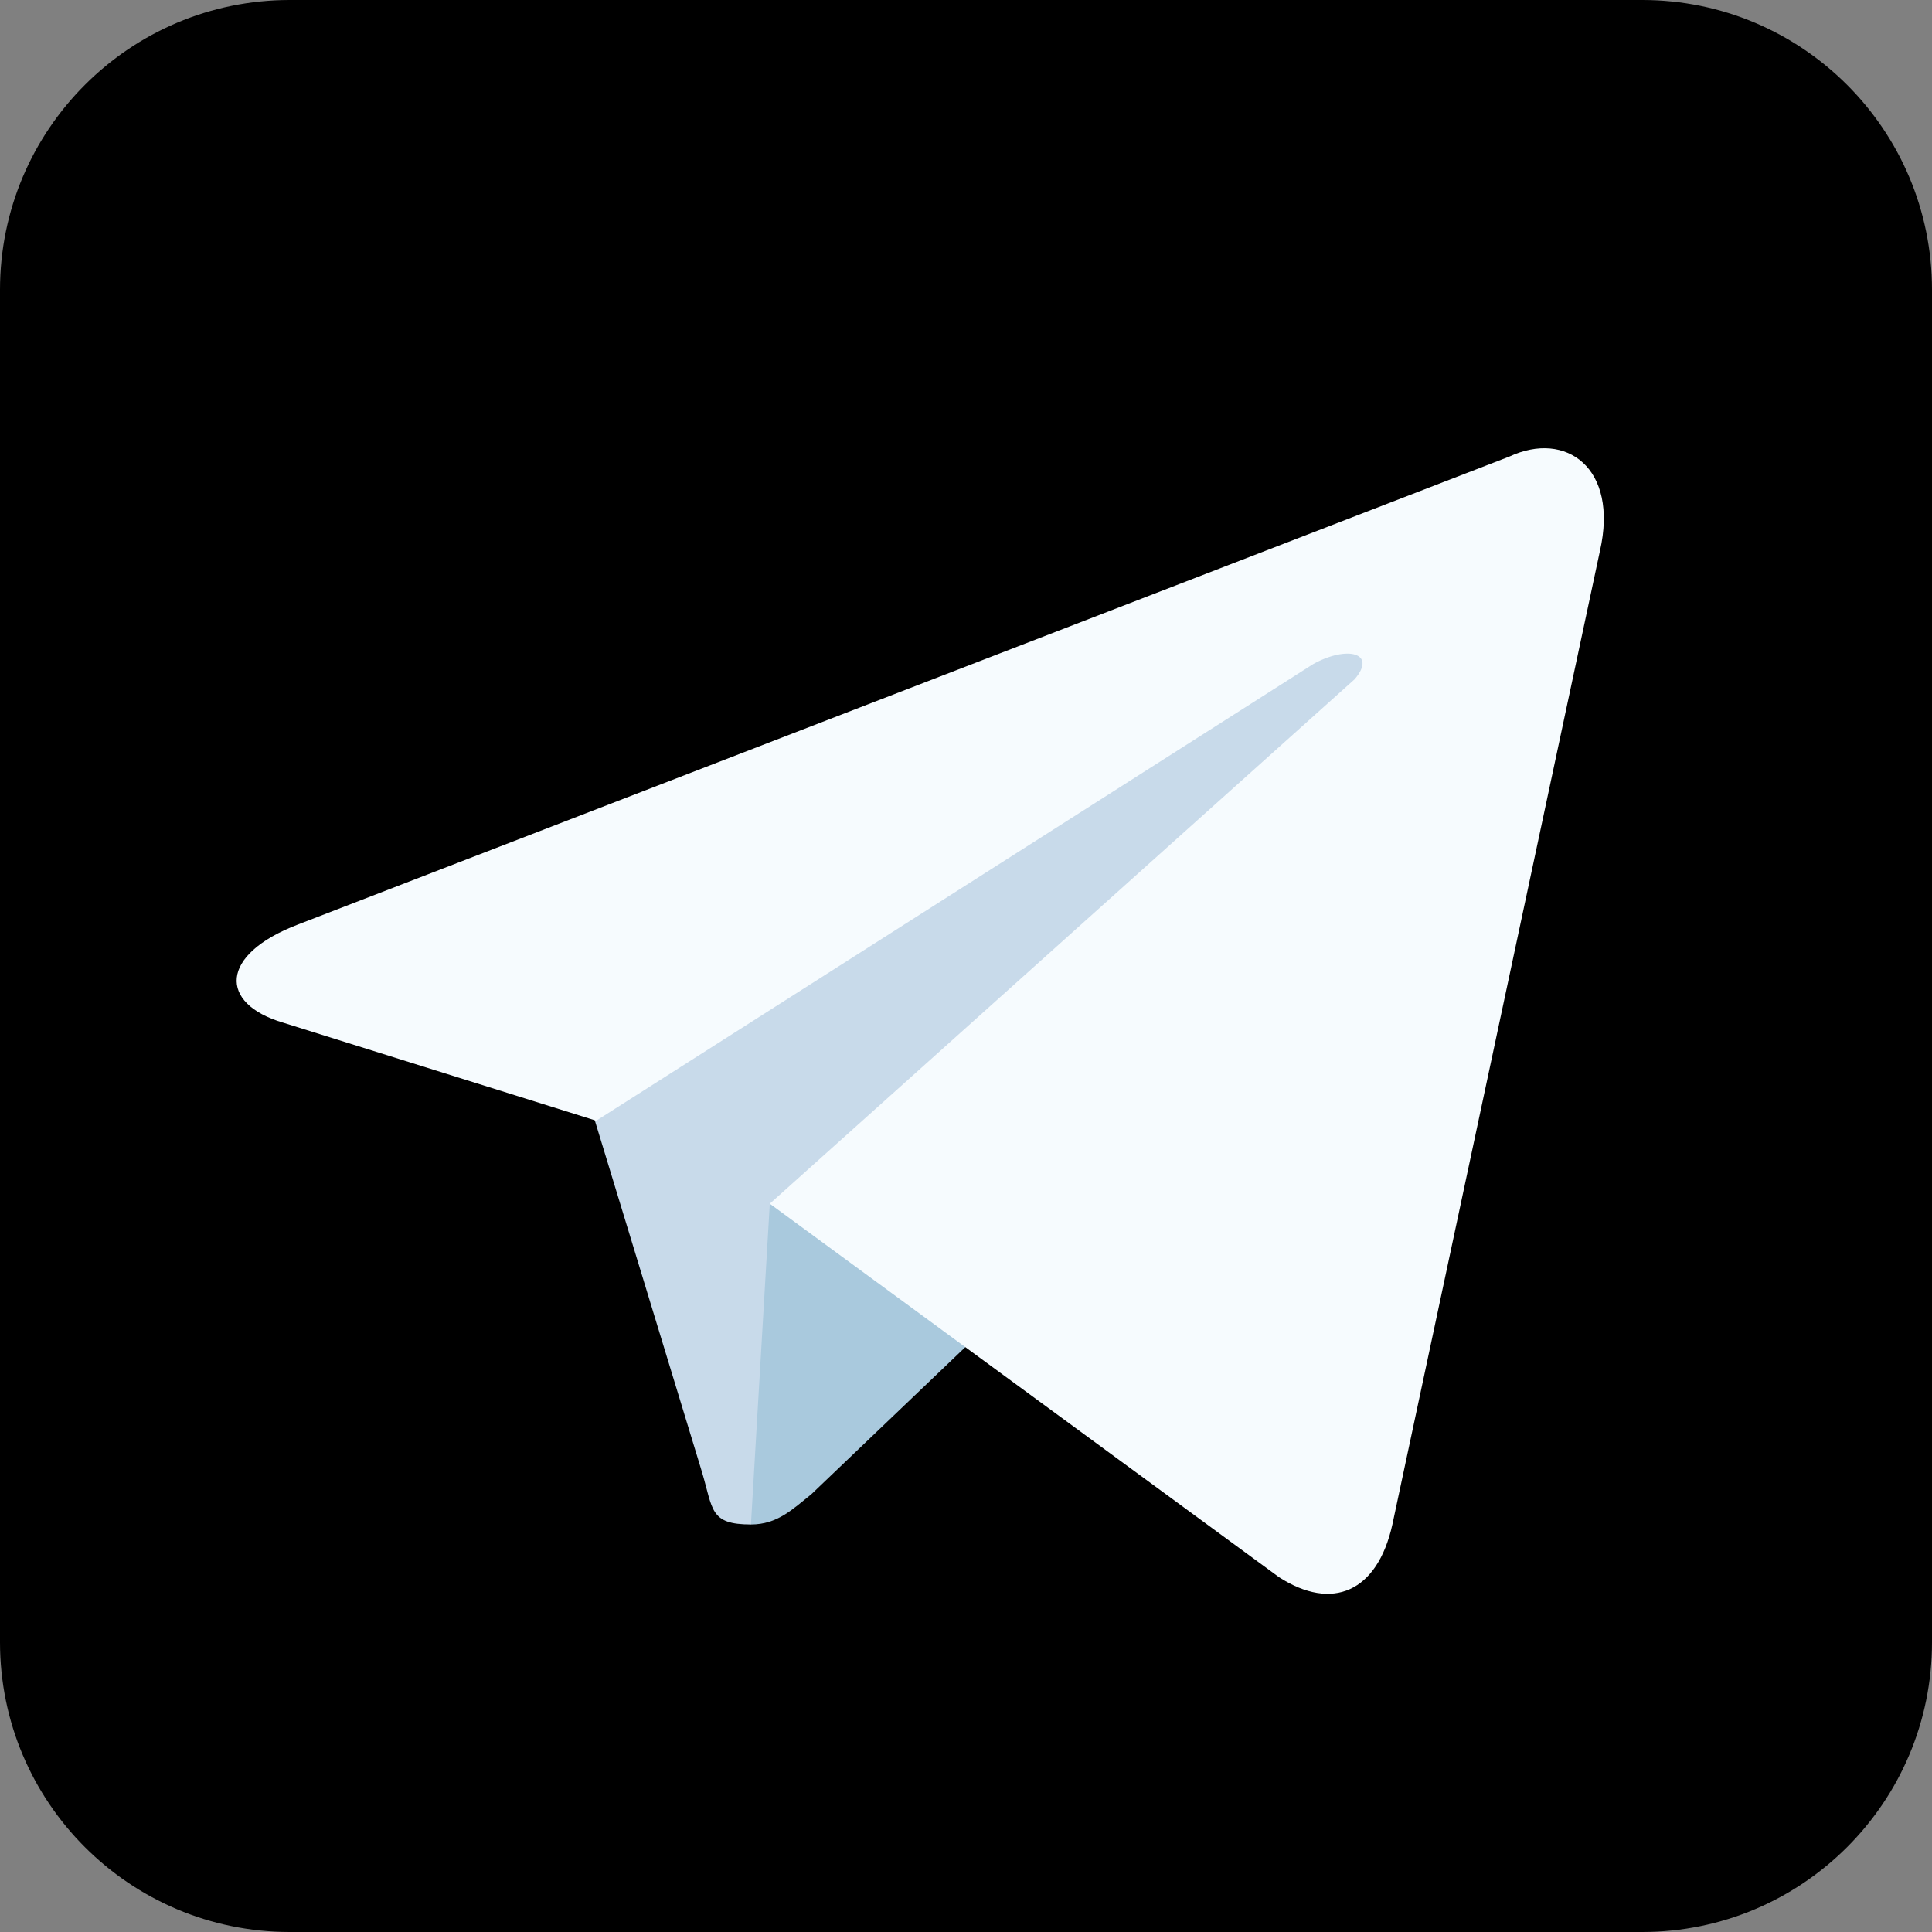 <svg width="50" height="50" viewBox="0 0 50 50" fill="none" xmlns="http://www.w3.org/2000/svg">
<rect x="0" y="0" width="50" height="50" fill="#808080" stroke="none"/>
<g clip-path="url(#clip0_243_89)">
<path d="M42.5 0H7.5C3.358 0 0 3.358 0 7.5V42.5C0 46.642 3.358 50 7.5 50H42.5C46.642 50 50 46.642 50 42.5V7.5C50 3.358 46.642 0 42.5 0Z" fill="black"/>
<path d="M19.434 39.453C18.359 39.453 18.457 39.062 18.164 38.086L15.039 27.832L38.965 13.77" fill="#C8DAEA"/>
<path d="M19.434 39.453C20.117 39.453 20.508 39.062 20.996 38.672L25.391 34.473L19.922 31.152" fill="#A9C9DD"/>
<path d="M19.922 31.152L33.105 40.82C34.473 41.699 35.645 41.211 36.035 39.453L41.406 14.258C41.895 12.109 40.527 11.133 39.062 11.816L7.715 23.925C5.664 24.707 5.664 25.976 7.324 26.465L15.43 29.004L33.984 17.187C34.863 16.699 35.645 16.894 35.059 17.578" fill="#F6FBFE"/>
</g>
<defs>
<clipPath id="clip0_243_89">
<rect width="50" height="50" fill="white"/>
</clipPath>
</defs>
</svg>
